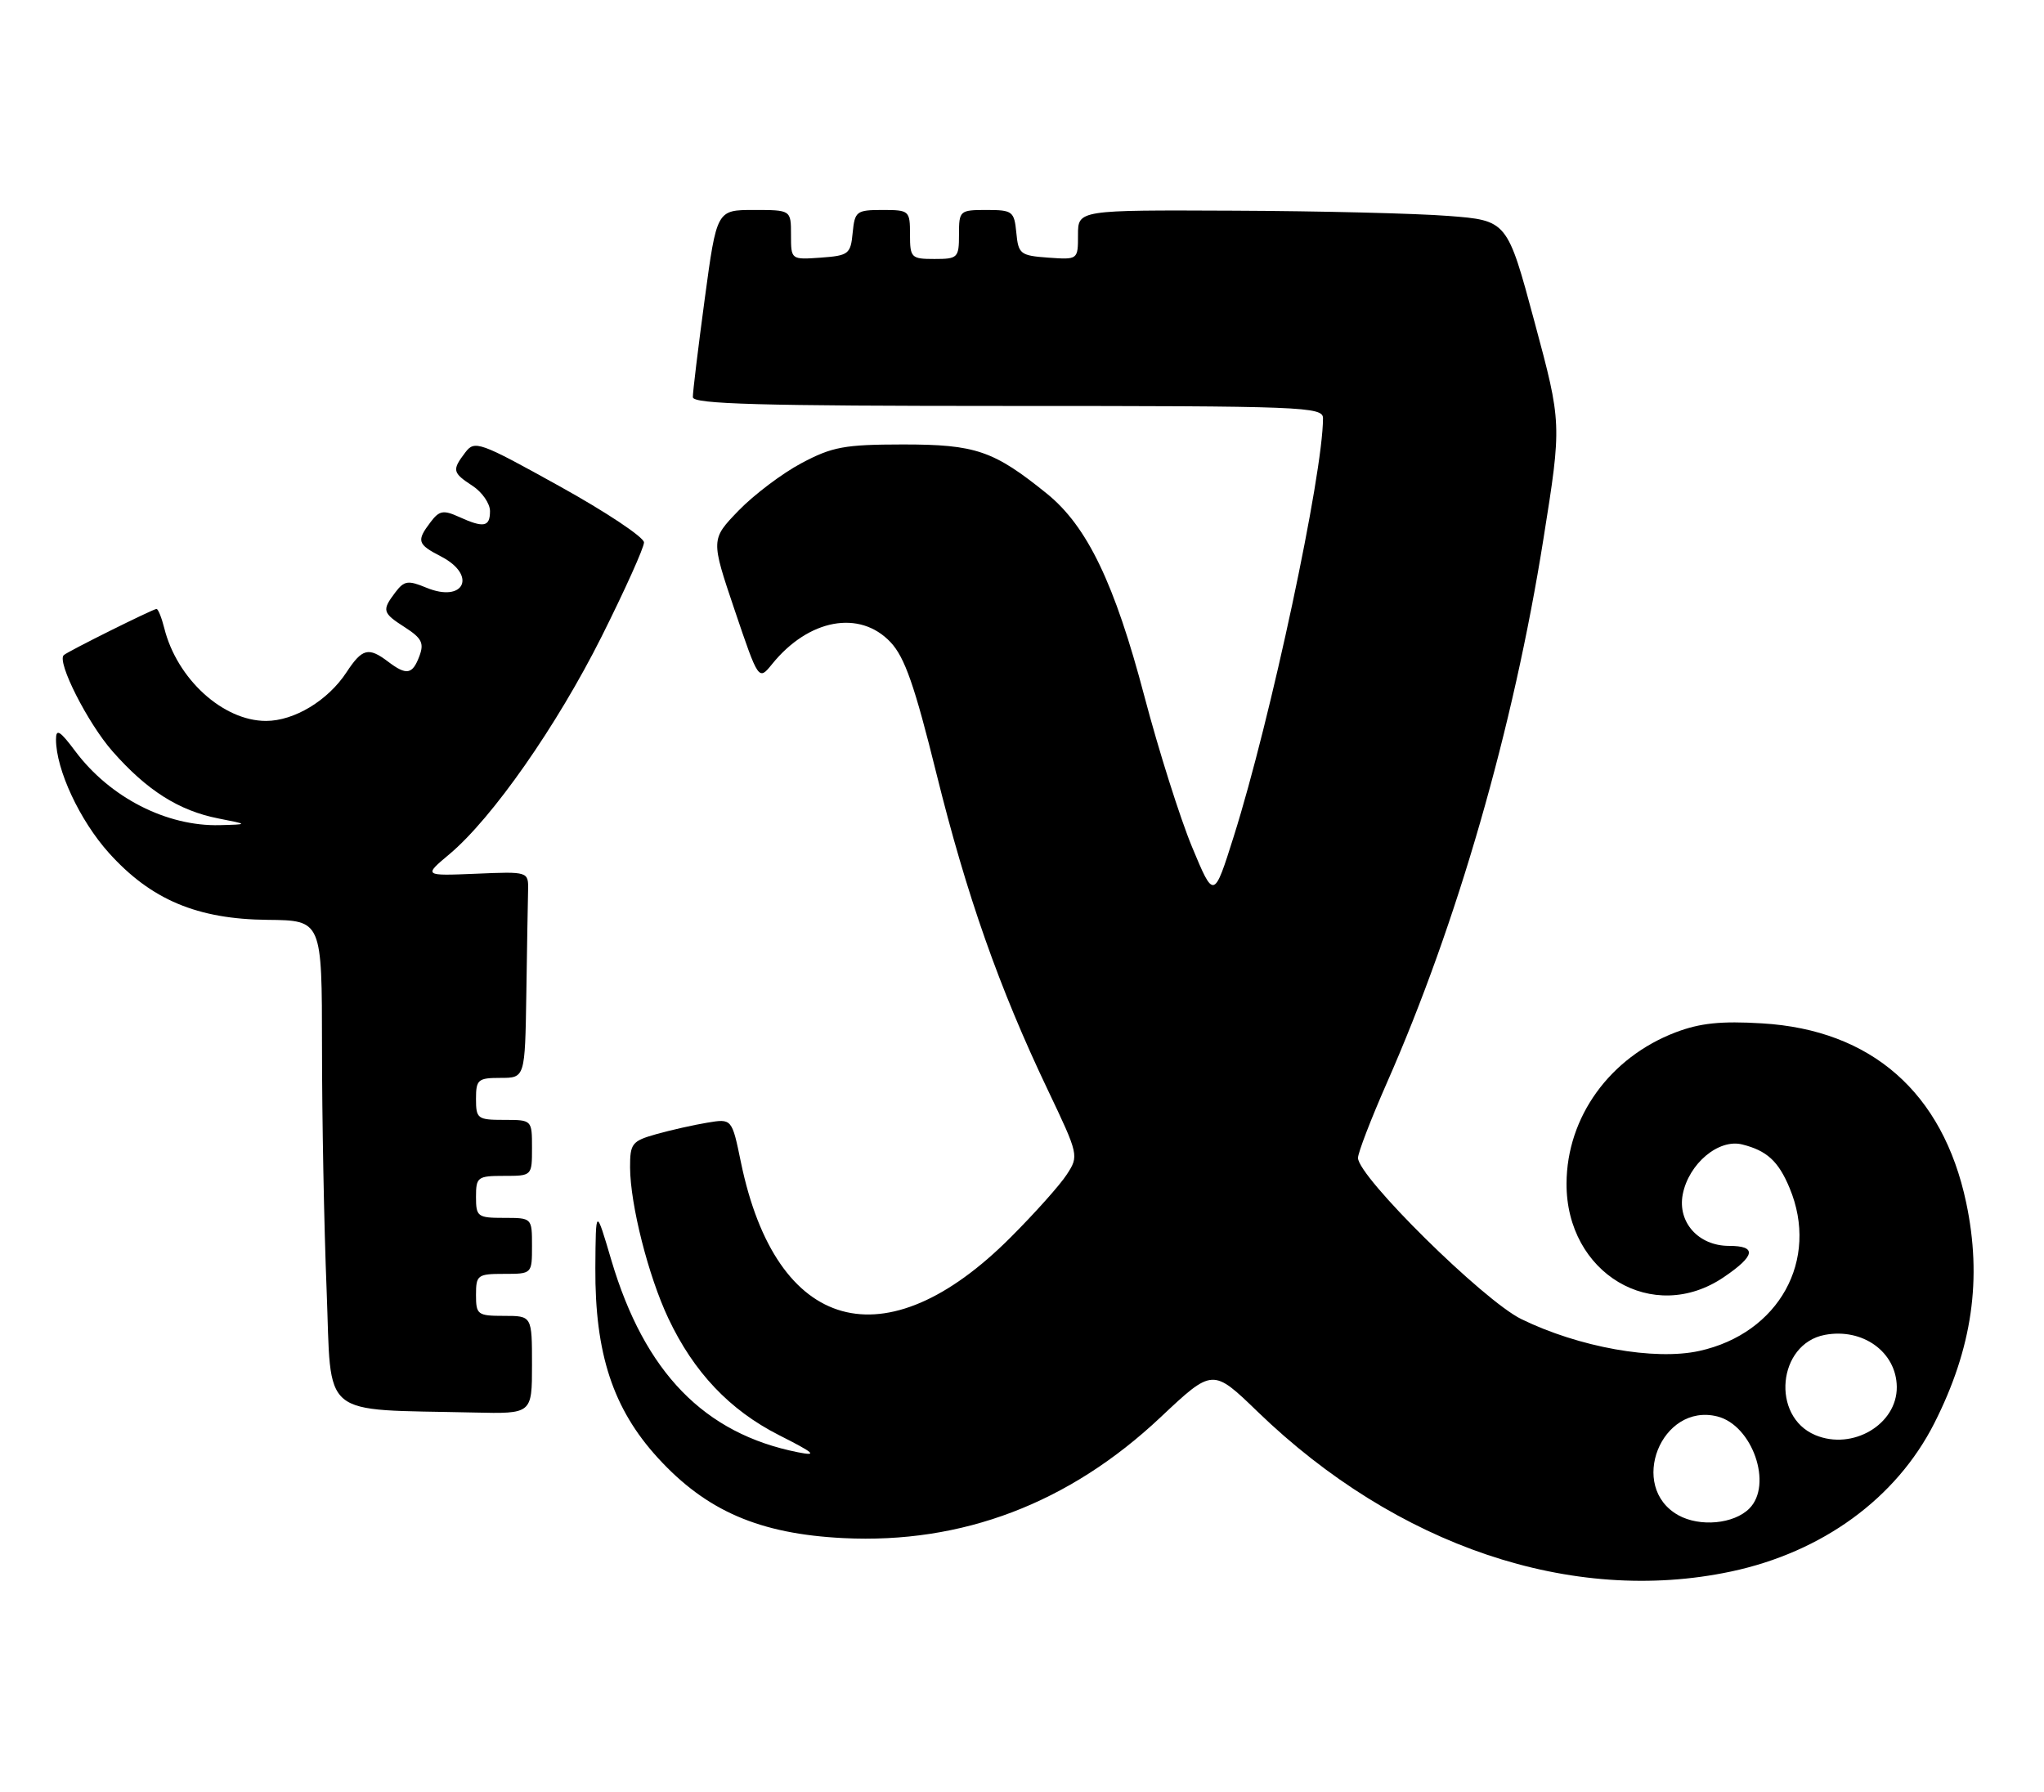 <?xml version="1.0" encoding="UTF-8" standalone="no"?>
<!DOCTYPE svg PUBLIC "-//W3C//DTD SVG 1.1//EN" "http://www.w3.org/Graphics/SVG/1.1/DTD/svg11.dtd" >
<svg xmlns="http://www.w3.org/2000/svg" xmlns:xlink="http://www.w3.org/1999/xlink" version="1.1" viewBox="0 0 292 256">
 <g >
 <path fill="currentColor"
d=" M 247.27 224.53 C 260.34 221.76 270.89 214.07 276.33 203.34 C 281.76 192.62 283.19 182.70 280.88 171.80 C 277.55 156.10 267.35 147.14 251.73 146.21 C 245.86 145.85 242.85 146.17 239.38 147.49 C 229.97 151.08 223.83 159.59 223.79 169.08 C 223.73 181.94 236.15 189.34 246.27 182.46 C 250.78 179.40 251.01 178.00 247.00 178.00 C 242.65 178.00 239.63 174.64 240.39 170.65 C 241.24 166.26 245.52 162.66 248.89 163.51 C 252.41 164.39 254.06 165.90 255.65 169.72 C 259.95 180.00 254.14 190.50 242.76 193.01 C 236.37 194.42 225.55 192.48 217.33 188.46 C 211.92 185.81 194.00 168.12 194.00 165.43 C 194.00 164.69 195.84 159.91 198.09 154.79 C 208.18 131.90 216.20 104.05 220.49 77.00 C 223.12 60.50 223.12 60.50 219.22 46.00 C 215.32 31.50 215.32 31.50 206.91 30.85 C 202.29 30.49 188.49 30.15 176.25 30.10 C 154.00 30.00 154.00 30.00 154.00 33.56 C 154.00 37.11 154.00 37.11 149.75 36.81 C 145.76 36.52 145.48 36.30 145.19 33.25 C 144.89 30.19 144.65 30.00 140.94 30.00 C 137.10 30.00 137.00 30.09 137.00 33.50 C 137.00 36.83 136.83 37.00 133.50 37.00 C 130.17 37.00 130.00 36.83 130.00 33.50 C 130.00 30.09 129.90 30.00 126.06 30.00 C 122.35 30.00 122.11 30.19 121.81 33.25 C 121.52 36.30 121.24 36.52 117.25 36.81 C 113.00 37.11 113.00 37.11 113.00 33.56 C 113.00 30.00 113.00 30.00 107.69 30.00 C 102.39 30.00 102.39 30.00 100.67 42.75 C 99.73 49.76 98.96 56.06 98.98 56.75 C 99.00 57.73 108.68 58.00 144.00 58.00 C 186.19 58.00 189.00 58.11 189.00 59.75 C 189.00 67.75 181.52 102.82 176.25 119.50 C 173.41 128.50 173.41 128.50 170.29 121.00 C 168.58 116.88 165.52 107.20 163.49 99.50 C 159.24 83.36 155.32 75.20 149.57 70.54 C 141.95 64.38 139.39 63.50 129.00 63.50 C 120.64 63.51 118.90 63.83 114.50 66.17 C 111.75 67.63 107.71 70.68 105.52 72.94 C 101.54 77.06 101.54 77.06 104.95 87.16 C 108.37 97.26 108.37 97.26 110.30 94.88 C 115.51 88.43 122.82 87.08 127.22 91.75 C 129.25 93.90 130.67 97.98 133.77 110.50 C 138.08 127.91 142.74 141.16 149.69 155.73 C 154.10 164.99 154.14 165.14 152.40 167.80 C 151.44 169.29 147.84 173.32 144.39 176.77 C 126.46 194.76 110.89 190.44 105.85 166.08 C 104.56 159.81 104.56 159.81 101.03 160.40 C 99.09 160.72 95.81 161.46 93.75 162.04 C 90.28 163.02 90.00 163.37 90.01 166.80 C 90.04 172.13 92.62 182.31 95.48 188.36 C 99.11 196.05 104.24 201.46 111.27 205.03 C 116.37 207.61 116.87 208.06 114.00 207.49 C 100.60 204.83 92.09 196.07 87.34 180.06 C 85.11 172.50 85.11 172.50 85.05 181.14 C 84.98 193.40 87.57 201.27 93.98 208.29 C 100.91 215.87 108.49 219.15 120.46 219.75 C 137.45 220.60 152.73 214.79 165.79 202.49 C 173.24 195.48 173.24 195.48 179.67 201.70 C 199.53 220.89 224.56 229.34 247.27 224.53 Z  M 76.00 195.00 C 76.00 188.00 76.00 188.00 72.00 188.00 C 68.22 188.00 68.00 187.83 68.00 185.00 C 68.00 182.17 68.22 182.00 72.00 182.00 C 76.00 182.00 76.00 182.00 76.00 178.00 C 76.00 174.00 76.00 174.00 72.00 174.00 C 68.22 174.00 68.00 173.83 68.00 171.00 C 68.00 168.17 68.22 168.00 72.00 168.00 C 76.00 168.00 76.00 168.00 76.00 164.00 C 76.00 160.00 76.00 160.00 72.00 160.00 C 68.22 160.00 68.00 159.83 68.00 157.00 C 68.00 154.24 68.28 154.00 71.50 154.00 C 75.00 154.00 75.00 154.00 75.19 142.00 C 75.29 135.40 75.40 128.76 75.44 127.25 C 75.50 124.51 75.50 124.51 68.00 124.83 C 60.50 125.14 60.50 125.14 64.20 122.04 C 70.33 116.90 79.56 103.69 85.96 90.92 C 89.28 84.28 92.00 78.24 92.00 77.50 C 92.00 76.76 86.57 73.14 79.94 69.47 C 68.48 63.11 67.81 62.87 66.47 64.64 C 64.55 67.17 64.63 67.53 67.50 69.41 C 68.88 70.31 70.00 71.94 70.00 73.02 C 70.00 75.30 69.11 75.46 65.53 73.83 C 63.34 72.84 62.75 72.95 61.52 74.58 C 59.47 77.28 59.61 77.75 63.00 79.50 C 68.20 82.19 66.31 86.20 60.90 83.96 C 58.29 82.88 57.75 82.96 56.49 84.61 C 54.52 87.22 54.61 87.55 57.88 89.65 C 60.25 91.18 60.61 91.89 59.91 93.75 C 58.92 96.38 58.08 96.53 55.44 94.53 C 52.64 92.41 51.74 92.64 49.50 96.05 C 46.85 100.09 42.03 103.00 38.00 103.00 C 31.86 103.00 25.28 97.00 23.47 89.75 C 23.09 88.24 22.59 87.00 22.36 87.00 C 21.88 87.00 9.69 93.06 9.11 93.60 C 8.08 94.53 12.53 103.32 16.08 107.35 C 20.99 112.93 25.55 115.82 31.18 116.93 C 35.50 117.78 35.50 117.78 31.40 117.89 C 23.81 118.09 15.71 113.95 10.75 107.32 C 8.56 104.39 8.00 104.05 8.00 105.64 C 8.00 109.95 11.39 117.22 15.56 121.86 C 21.57 128.54 28.17 131.33 38.25 131.42 C 45.99 131.50 45.99 131.50 46.00 149.59 C 46.00 159.54 46.29 175.16 46.66 184.30 C 47.39 202.94 45.39 201.29 67.75 201.81 C 76.00 202.00 76.00 202.00 76.00 195.00 Z  M 239.76 216.48 C 232.53 212.44 237.31 200.36 245.34 202.37 C 250.35 203.63 253.30 212.13 249.90 215.53 C 247.69 217.74 242.84 218.19 239.76 216.48 Z  M 259.32 205.03 C 252.97 202.36 253.95 192.01 260.67 190.72 C 266.09 189.69 270.91 193.15 270.97 198.14 C 271.03 203.50 264.65 207.27 259.32 205.03 Z "/>
</g>
</svg>